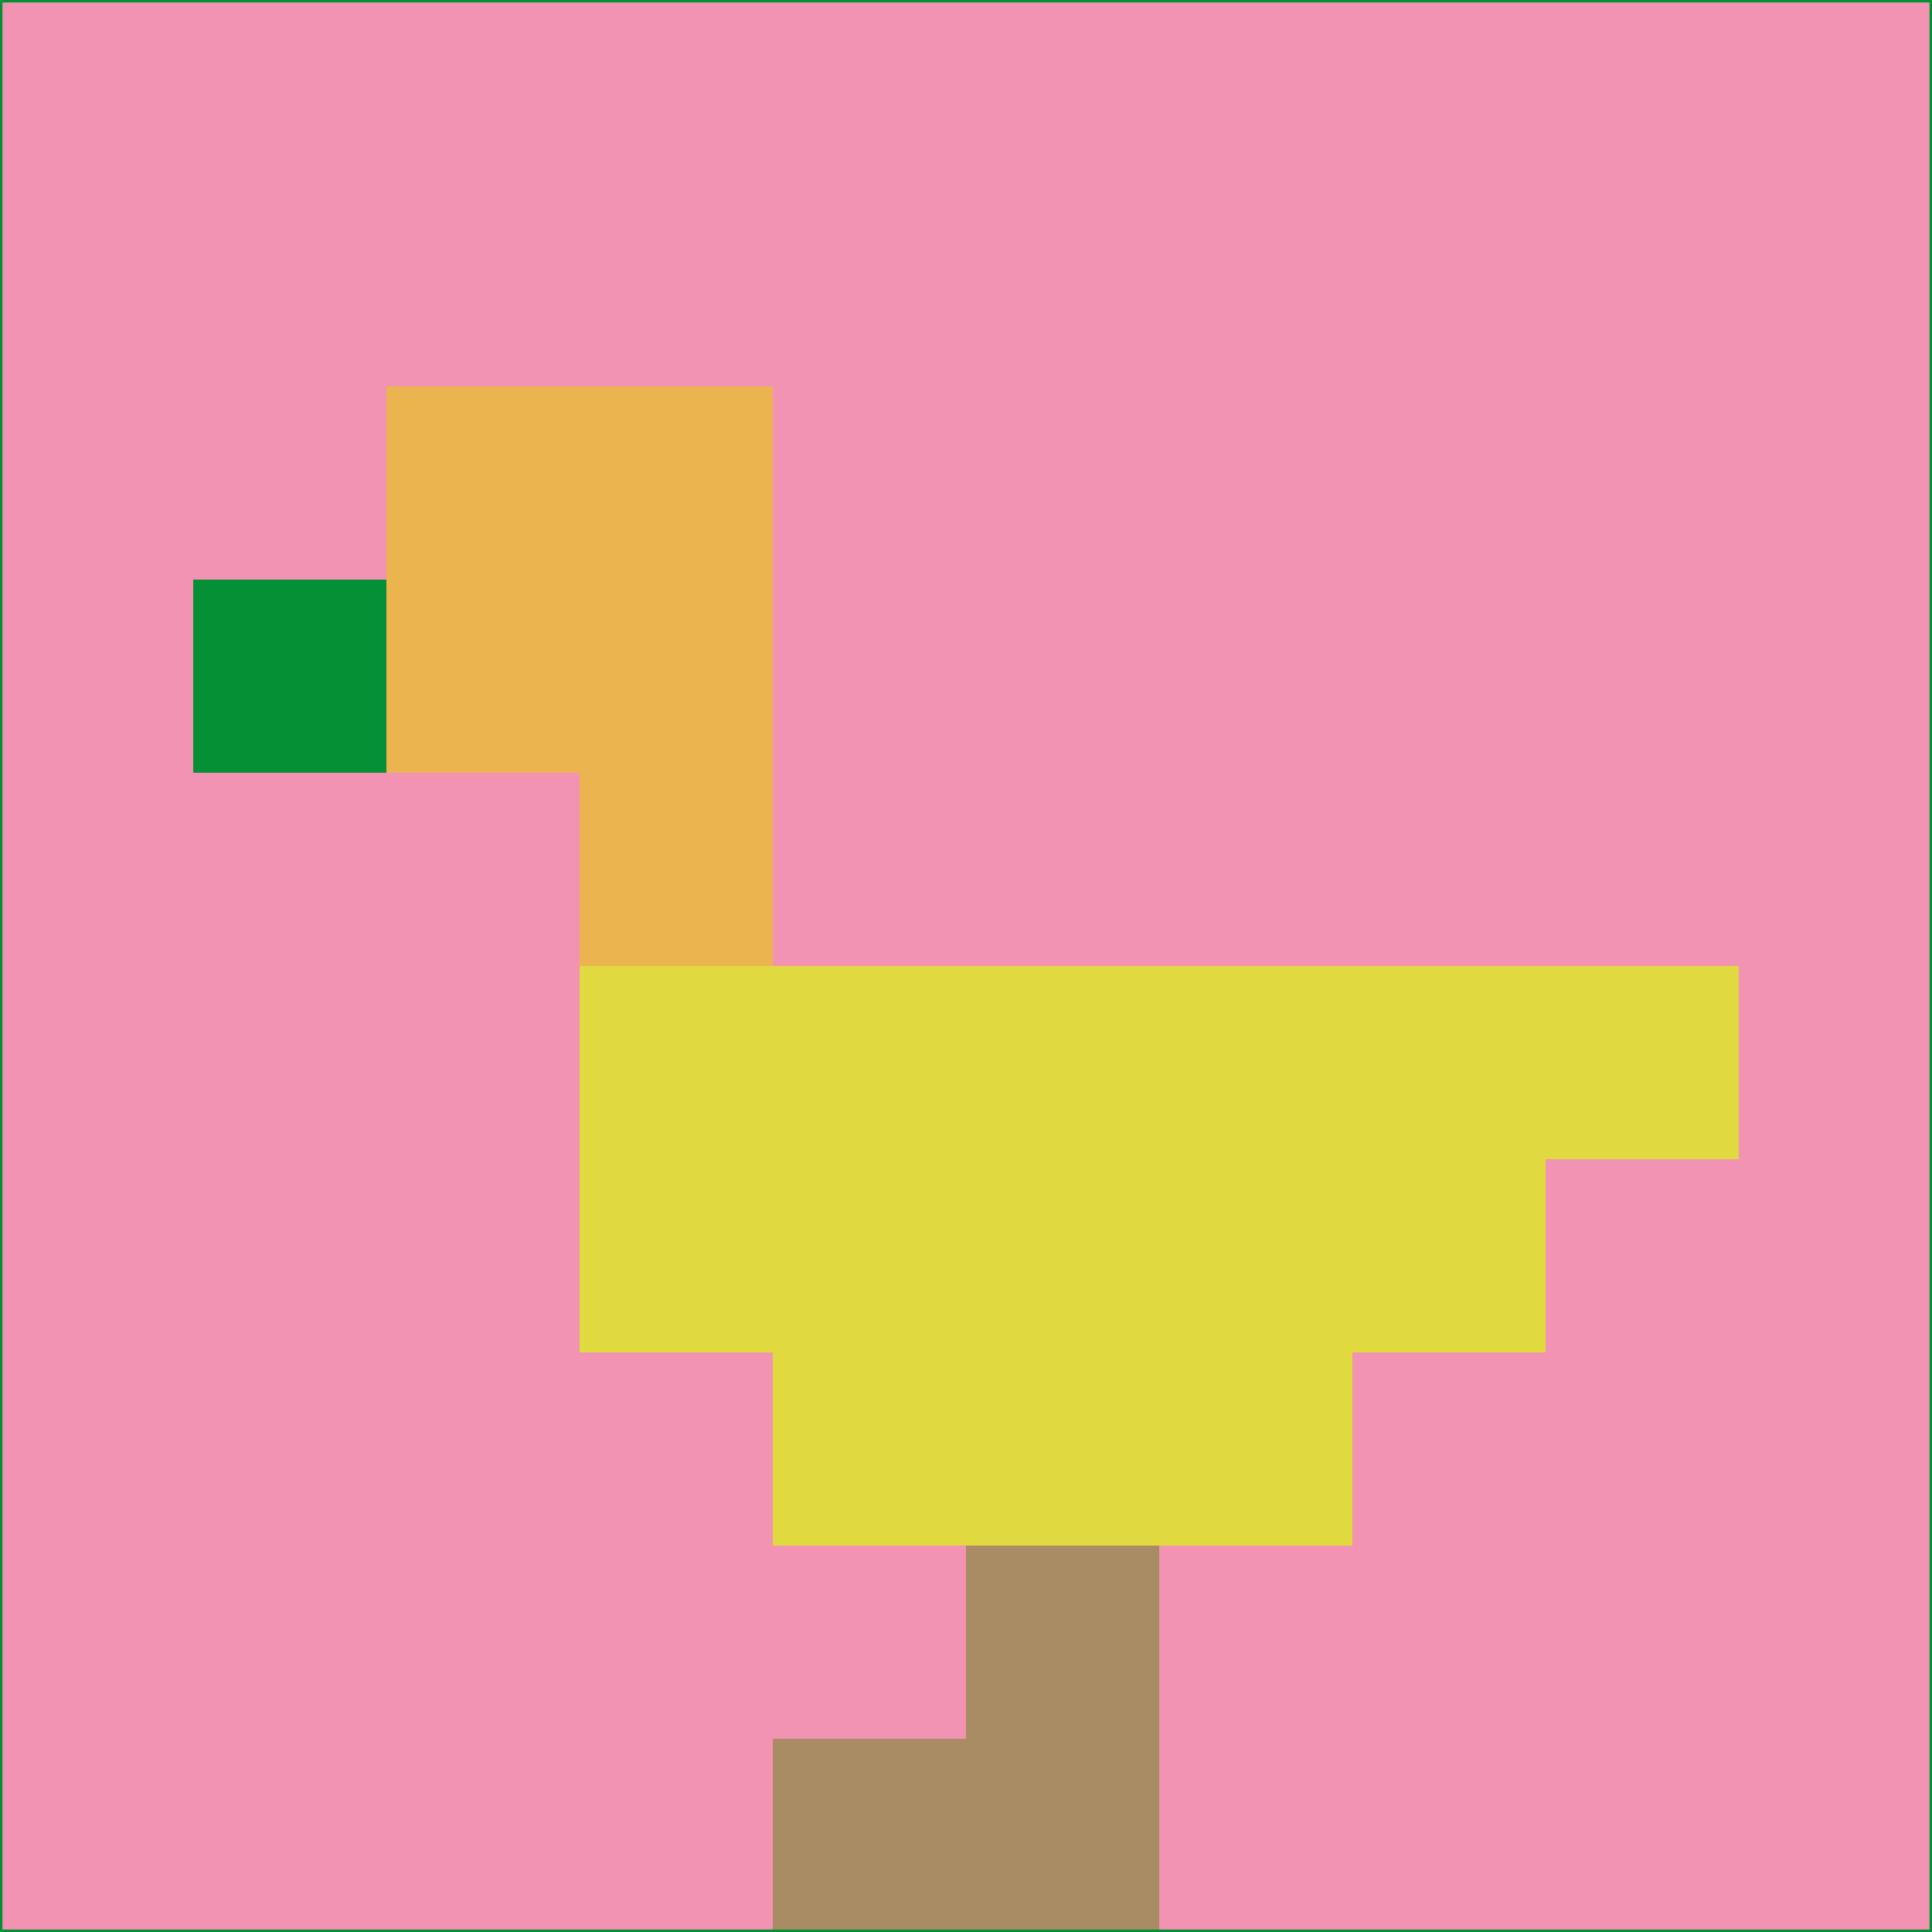 <svg xmlns="http://www.w3.org/2000/svg" version="1.1" width="785" height="785">
  <title>'goose-pfp-694263' by Dmitri Cherniak (Cyberpunk Edition)</title>
  <desc>
    seed=941068
    backgroundColor=#f393b3
    padding=20
    innerPadding=0
    timeout=500
    dimension=1
    border=false
    Save=function(){return n.handleSave()}
    frame=12

    Rendered at 2024-09-15T22:37:00.386Z
    Generated in 1ms
    Modified for Cyberpunk theme with new color scheme
  </desc>
  <defs/>
  <rect width="100%" height="100%" fill="#f393b3"/>
  <g>
    <g id="0-0">
      <rect x="0" y="0" height="785" width="785" fill="#f393b3"/>
      <g>
        <!-- Neon blue -->
        <rect id="0-0-2-2-2-2" x="157" y="157" width="157" height="157" fill="#ecb44f"/>
        <rect id="0-0-3-2-1-4" x="235.5" y="157" width="78.5" height="314" fill="#ecb44f"/>
        <!-- Electric purple -->
        <rect id="0-0-4-5-5-1" x="314" y="392.5" width="392.5" height="78.5" fill="#e0d93f"/>
        <rect id="0-0-3-5-5-2" x="235.5" y="392.5" width="392.5" height="157" fill="#e0d93f"/>
        <rect id="0-0-4-5-3-3" x="314" y="392.5" width="235.5" height="235.5" fill="#e0d93f"/>
        <!-- Neon pink -->
        <rect id="0-0-1-3-1-1" x="78.5" y="235.5" width="78.5" height="78.5" fill="#059036"/>
        <!-- Cyber yellow -->
        <rect id="0-0-5-8-1-2" x="392.5" y="628" width="78.5" height="157" fill="#a98c63"/>
        <rect id="0-0-4-9-2-1" x="314" y="706.5" width="157" height="78.5" fill="#a98c63"/>
      </g>
      <rect x="0" y="0" stroke="#059036" stroke-width="2" height="785" width="785" fill="none"/>
    </g>
  </g>
  <script xmlns=""/>
</svg>